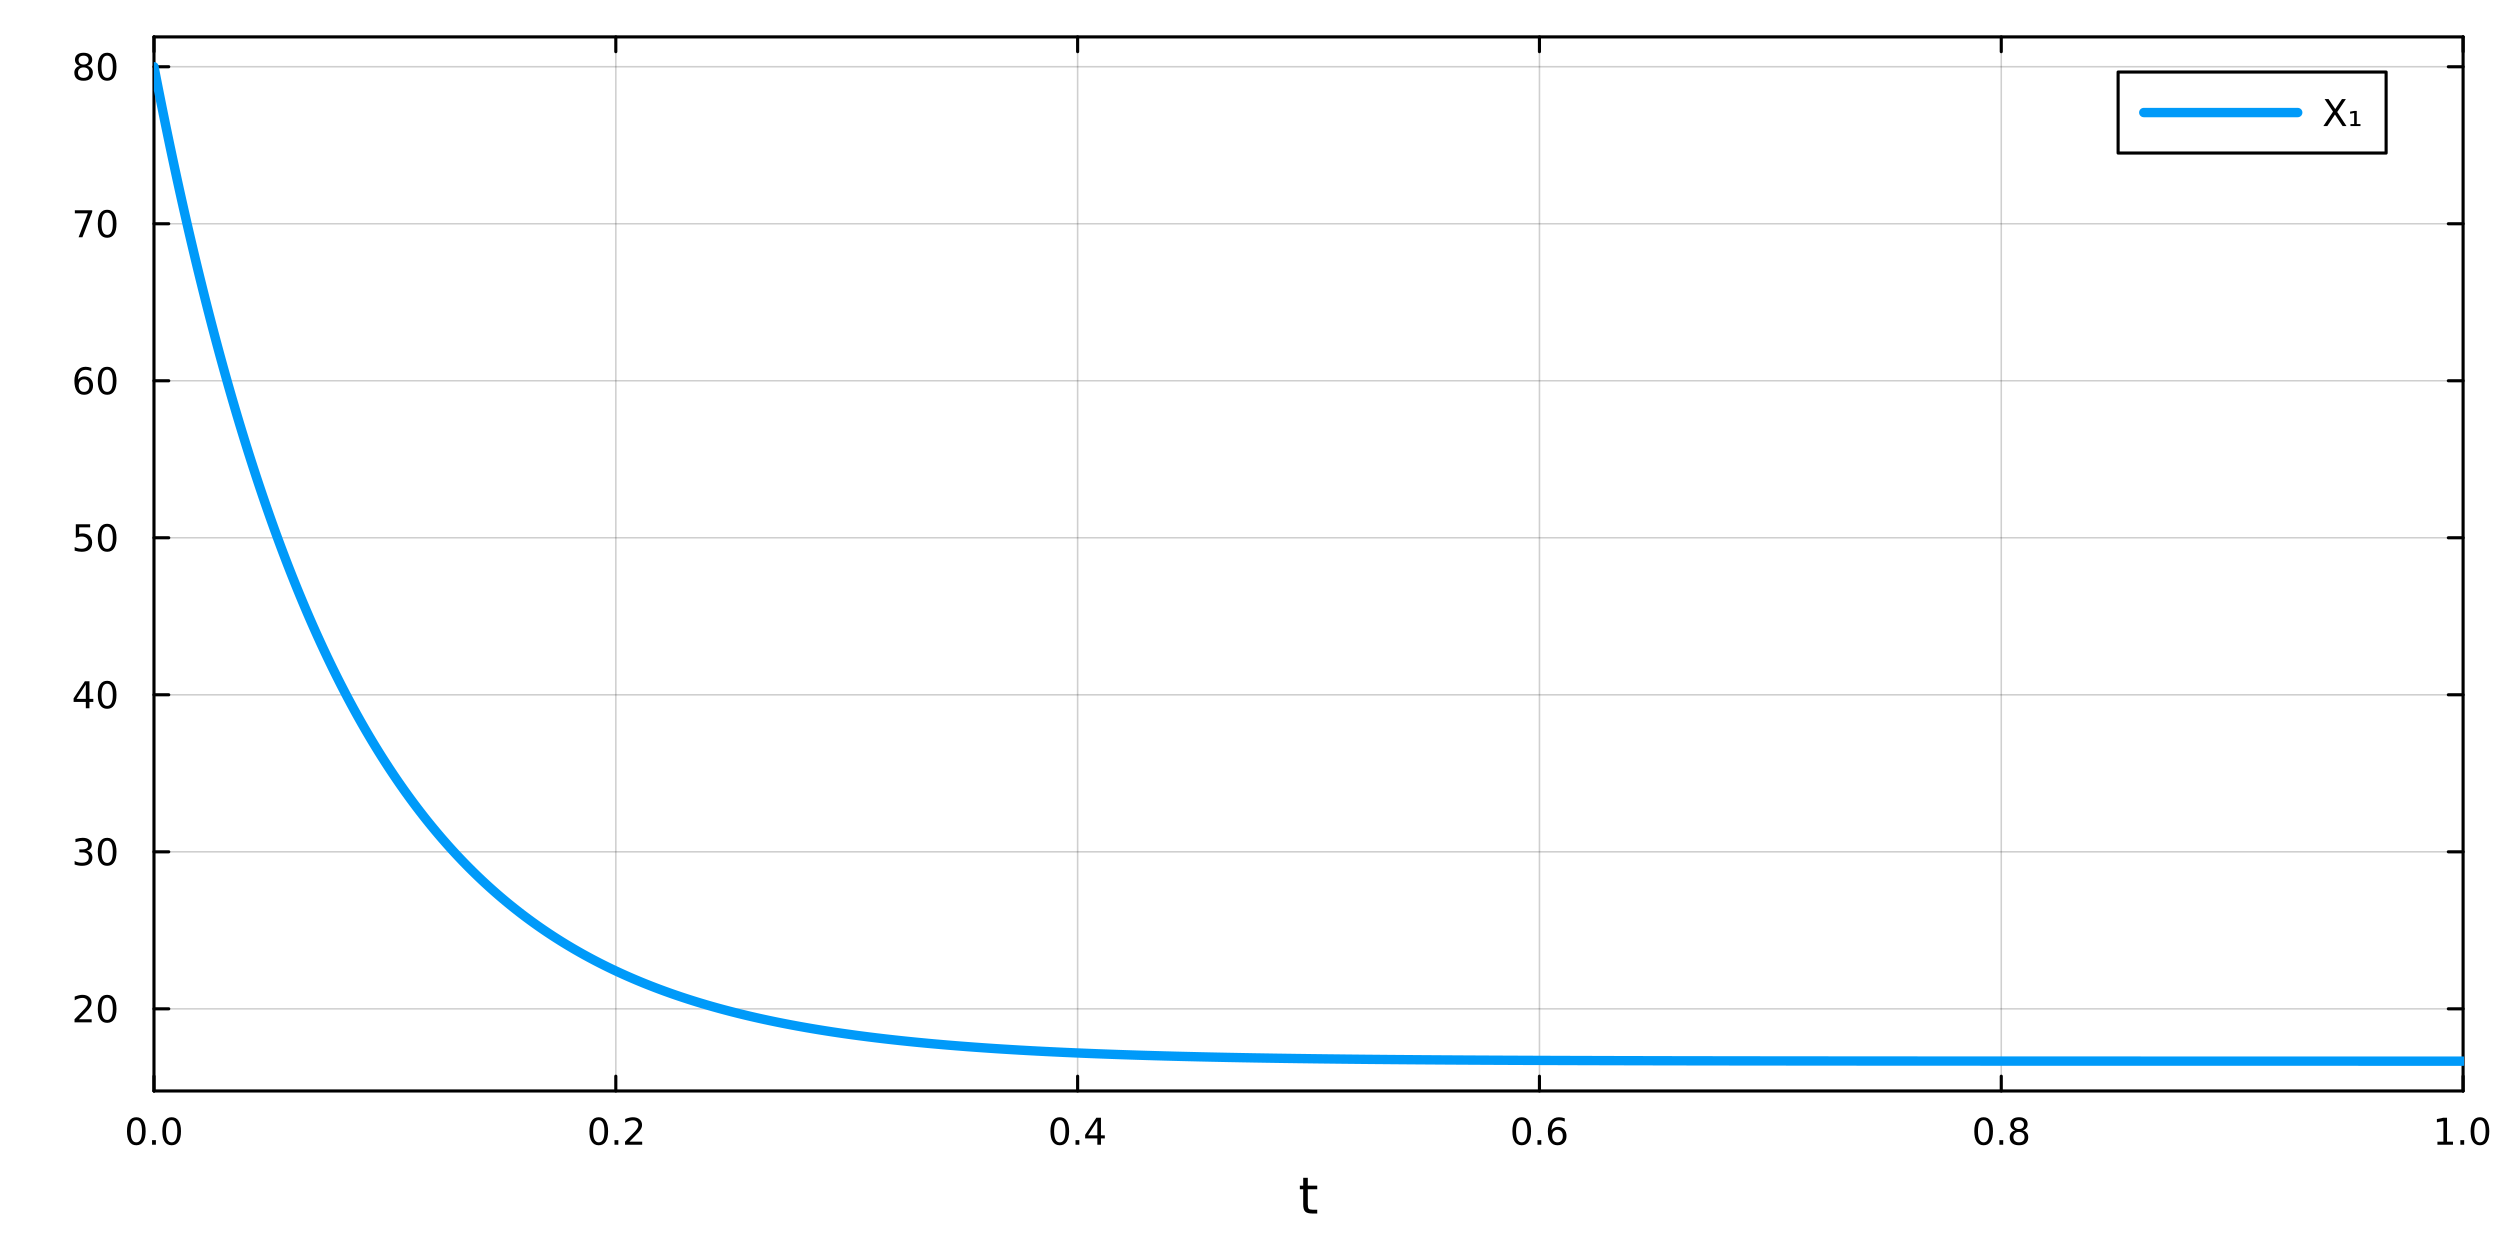 <?xml version="1.0" encoding="utf-8"?>
<svg xmlns="http://www.w3.org/2000/svg" xmlns:xlink="http://www.w3.org/1999/xlink" width="800" height="400" viewBox="0 0 3200 1600">
<rect x="0" y="0" width="3200" height="1600" fill="#333333" stroke="none"/>
<defs>
  <clipPath id="clip920">
    <rect x="0" y="0" width="3200" height="1600"/>
  </clipPath>
</defs>
<path clip-path="url(#clip920)" d="M0 1600 L3200 1600 L3200 0 L0 0  Z" fill="#ffffff" fill-rule="evenodd" fill-opacity="1"/>
<defs>
  <clipPath id="clip921">
    <rect x="640" y="0" width="2241" height="1600"/>
  </clipPath>
</defs>
<path clip-path="url(#clip920)" d="M197.097 1396.46 L3152.76 1396.46 L3152.76 47.244 L197.097 47.244  Z" fill="#ffffff" fill-rule="evenodd" fill-opacity="1"/>
<defs>
  <clipPath id="clip922">
    <rect x="197" y="47" width="2957" height="1350"/>
  </clipPath>
</defs>
<polyline clip-path="url(#clip922)" style="stroke:#000000; stroke-linecap:round; stroke-linejoin:round; stroke-width:2; stroke-opacity:0.1; fill:none" points="197.097,1396.46 197.097,47.244 "/>
<polyline clip-path="url(#clip922)" style="stroke:#000000; stroke-linecap:round; stroke-linejoin:round; stroke-width:2; stroke-opacity:0.1; fill:none" points="788.229,1396.46 788.229,47.244 "/>
<polyline clip-path="url(#clip922)" style="stroke:#000000; stroke-linecap:round; stroke-linejoin:round; stroke-width:2; stroke-opacity:0.1; fill:none" points="1379.36,1396.46 1379.36,47.244 "/>
<polyline clip-path="url(#clip922)" style="stroke:#000000; stroke-linecap:round; stroke-linejoin:round; stroke-width:2; stroke-opacity:0.1; fill:none" points="1970.49,1396.46 1970.49,47.244 "/>
<polyline clip-path="url(#clip922)" style="stroke:#000000; stroke-linecap:round; stroke-linejoin:round; stroke-width:2; stroke-opacity:0.1; fill:none" points="2561.62,1396.46 2561.62,47.244 "/>
<polyline clip-path="url(#clip922)" style="stroke:#000000; stroke-linecap:round; stroke-linejoin:round; stroke-width:2; stroke-opacity:0.1; fill:none" points="3152.76,1396.46 3152.76,47.244 "/>
<polyline clip-path="url(#clip922)" style="stroke:#000000; stroke-linecap:round; stroke-linejoin:round; stroke-width:2; stroke-opacity:0.1; fill:none" points="197.097,1396.46 197.097,47.244 "/>
<polyline clip-path="url(#clip922)" style="stroke:#000000; stroke-linecap:round; stroke-linejoin:round; stroke-width:2; stroke-opacity:0.1; fill:none" points="788.229,1396.46 788.229,47.244 "/>
<polyline clip-path="url(#clip922)" style="stroke:#000000; stroke-linecap:round; stroke-linejoin:round; stroke-width:2; stroke-opacity:0.1; fill:none" points="1379.36,1396.46 1379.36,47.244 "/>
<polyline clip-path="url(#clip922)" style="stroke:#000000; stroke-linecap:round; stroke-linejoin:round; stroke-width:2; stroke-opacity:0.1; fill:none" points="1970.49,1396.46 1970.49,47.244 "/>
<polyline clip-path="url(#clip922)" style="stroke:#000000; stroke-linecap:round; stroke-linejoin:round; stroke-width:2; stroke-opacity:0.1; fill:none" points="2561.62,1396.46 2561.62,47.244 "/>
<polyline clip-path="url(#clip922)" style="stroke:#000000; stroke-linecap:round; stroke-linejoin:round; stroke-width:2; stroke-opacity:0.1; fill:none" points="3152.76,1396.46 3152.76,47.244 "/>
<polyline clip-path="url(#clip922)" style="stroke:#000000; stroke-linecap:round; stroke-linejoin:round; stroke-width:2; stroke-opacity:0.1; fill:none" points="197.097,1291.29 3152.76,1291.29 "/>
<polyline clip-path="url(#clip922)" style="stroke:#000000; stroke-linecap:round; stroke-linejoin:round; stroke-width:2; stroke-opacity:0.1; fill:none" points="197.097,1090.31 3152.76,1090.31 "/>
<polyline clip-path="url(#clip922)" style="stroke:#000000; stroke-linecap:round; stroke-linejoin:round; stroke-width:2; stroke-opacity:0.1; fill:none" points="197.097,889.334 3152.76,889.334 "/>
<polyline clip-path="url(#clip922)" style="stroke:#000000; stroke-linecap:round; stroke-linejoin:round; stroke-width:2; stroke-opacity:0.1; fill:none" points="197.097,688.358 3152.76,688.358 "/>
<polyline clip-path="url(#clip922)" style="stroke:#000000; stroke-linecap:round; stroke-linejoin:round; stroke-width:2; stroke-opacity:0.1; fill:none" points="197.097,487.382 3152.76,487.382 "/>
<polyline clip-path="url(#clip922)" style="stroke:#000000; stroke-linecap:round; stroke-linejoin:round; stroke-width:2; stroke-opacity:0.1; fill:none" points="197.097,286.406 3152.76,286.406 "/>
<polyline clip-path="url(#clip922)" style="stroke:#000000; stroke-linecap:round; stroke-linejoin:round; stroke-width:2; stroke-opacity:0.1; fill:none" points="197.097,85.429 3152.76,85.429 "/>
<polyline clip-path="url(#clip922)" style="stroke:#000000; stroke-linecap:round; stroke-linejoin:round; stroke-width:2; stroke-opacity:0.1; fill:none" points="197.097,1291.29 3152.76,1291.29 "/>
<polyline clip-path="url(#clip922)" style="stroke:#000000; stroke-linecap:round; stroke-linejoin:round; stroke-width:2; stroke-opacity:0.1; fill:none" points="197.097,1090.31 3152.76,1090.31 "/>
<polyline clip-path="url(#clip922)" style="stroke:#000000; stroke-linecap:round; stroke-linejoin:round; stroke-width:2; stroke-opacity:0.1; fill:none" points="197.097,889.334 3152.76,889.334 "/>
<polyline clip-path="url(#clip922)" style="stroke:#000000; stroke-linecap:round; stroke-linejoin:round; stroke-width:2; stroke-opacity:0.1; fill:none" points="197.097,688.358 3152.76,688.358 "/>
<polyline clip-path="url(#clip922)" style="stroke:#000000; stroke-linecap:round; stroke-linejoin:round; stroke-width:2; stroke-opacity:0.1; fill:none" points="197.097,487.382 3152.76,487.382 "/>
<polyline clip-path="url(#clip922)" style="stroke:#000000; stroke-linecap:round; stroke-linejoin:round; stroke-width:2; stroke-opacity:0.1; fill:none" points="197.097,286.406 3152.76,286.406 "/>
<polyline clip-path="url(#clip922)" style="stroke:#000000; stroke-linecap:round; stroke-linejoin:round; stroke-width:2; stroke-opacity:0.1; fill:none" points="197.097,85.429 3152.76,85.429 "/>
<polyline clip-path="url(#clip920)" style="stroke:#000000; stroke-linecap:round; stroke-linejoin:round; stroke-width:4; stroke-opacity:1; fill:none" points="197.097,1396.46 3152.76,1396.46 "/>
<polyline clip-path="url(#clip920)" style="stroke:#000000; stroke-linecap:round; stroke-linejoin:round; stroke-width:4; stroke-opacity:1; fill:none" points="197.097,47.244 3152.76,47.244 "/>
<polyline clip-path="url(#clip920)" style="stroke:#000000; stroke-linecap:round; stroke-linejoin:round; stroke-width:4; stroke-opacity:1; fill:none" points="197.097,1396.46 197.097,1377.56 "/>
<polyline clip-path="url(#clip920)" style="stroke:#000000; stroke-linecap:round; stroke-linejoin:round; stroke-width:4; stroke-opacity:1; fill:none" points="788.229,1396.46 788.229,1377.56 "/>
<polyline clip-path="url(#clip920)" style="stroke:#000000; stroke-linecap:round; stroke-linejoin:round; stroke-width:4; stroke-opacity:1; fill:none" points="1379.36,1396.46 1379.36,1377.56 "/>
<polyline clip-path="url(#clip920)" style="stroke:#000000; stroke-linecap:round; stroke-linejoin:round; stroke-width:4; stroke-opacity:1; fill:none" points="1970.49,1396.46 1970.49,1377.56 "/>
<polyline clip-path="url(#clip920)" style="stroke:#000000; stroke-linecap:round; stroke-linejoin:round; stroke-width:4; stroke-opacity:1; fill:none" points="2561.62,1396.46 2561.62,1377.56 "/>
<polyline clip-path="url(#clip920)" style="stroke:#000000; stroke-linecap:round; stroke-linejoin:round; stroke-width:4; stroke-opacity:1; fill:none" points="3152.76,1396.46 3152.76,1377.56 "/>
<polyline clip-path="url(#clip920)" style="stroke:#000000; stroke-linecap:round; stroke-linejoin:round; stroke-width:4; stroke-opacity:1; fill:none" points="197.097,47.244 197.097,66.142 "/>
<polyline clip-path="url(#clip920)" style="stroke:#000000; stroke-linecap:round; stroke-linejoin:round; stroke-width:4; stroke-opacity:1; fill:none" points="788.229,47.244 788.229,66.142 "/>
<polyline clip-path="url(#clip920)" style="stroke:#000000; stroke-linecap:round; stroke-linejoin:round; stroke-width:4; stroke-opacity:1; fill:none" points="1379.36,47.244 1379.36,66.142 "/>
<polyline clip-path="url(#clip920)" style="stroke:#000000; stroke-linecap:round; stroke-linejoin:round; stroke-width:4; stroke-opacity:1; fill:none" points="1970.49,47.244 1970.49,66.142 "/>
<polyline clip-path="url(#clip920)" style="stroke:#000000; stroke-linecap:round; stroke-linejoin:round; stroke-width:4; stroke-opacity:1; fill:none" points="2561.62,47.244 2561.62,66.142 "/>
<polyline clip-path="url(#clip920)" style="stroke:#000000; stroke-linecap:round; stroke-linejoin:round; stroke-width:4; stroke-opacity:1; fill:none" points="3152.76,47.244 3152.76,66.142 "/>
<path clip-path="url(#clip920)" d="M174.481 1433.77 Q170.87 1433.77 169.042 1437.34 Q167.236 1440.88 167.236 1448.01 Q167.236 1455.12 169.042 1458.68 Q170.87 1462.22 174.481 1462.22 Q178.116 1462.22 179.921 1458.68 Q181.75 1455.12 181.75 1448.01 Q181.75 1440.88 179.921 1437.34 Q178.116 1433.77 174.481 1433.77 M174.481 1430.07 Q180.292 1430.07 183.347 1434.68 Q186.426 1439.26 186.426 1448.01 Q186.426 1456.74 183.347 1461.34 Q180.292 1465.93 174.481 1465.93 Q168.671 1465.93 165.593 1461.34 Q162.537 1456.74 162.537 1448.01 Q162.537 1439.26 165.593 1434.68 Q168.671 1430.07 174.481 1430.07 Z" fill="#000000" fill-rule="nonzero" fill-opacity="1" /><path clip-path="url(#clip920)" d="M194.643 1459.38 L199.528 1459.38 L199.528 1465.26 L194.643 1465.26 L194.643 1459.38 Z" fill="#000000" fill-rule="nonzero" fill-opacity="1" /><path clip-path="url(#clip920)" d="M219.713 1433.77 Q216.102 1433.77 214.273 1437.34 Q212.467 1440.88 212.467 1448.01 Q212.467 1455.12 214.273 1458.68 Q216.102 1462.22 219.713 1462.22 Q223.347 1462.22 225.152 1458.68 Q226.981 1455.12 226.981 1448.01 Q226.981 1440.88 225.152 1437.34 Q223.347 1433.77 219.713 1433.77 M219.713 1430.07 Q225.523 1430.07 228.578 1434.68 Q231.657 1439.26 231.657 1448.01 Q231.657 1456.74 228.578 1461.34 Q225.523 1465.93 219.713 1465.93 Q213.903 1465.93 210.824 1461.34 Q207.768 1456.74 207.768 1448.01 Q207.768 1439.26 210.824 1434.68 Q213.903 1430.07 219.713 1430.07 Z" fill="#000000" fill-rule="nonzero" fill-opacity="1" /><path clip-path="url(#clip920)" d="M766.412 1433.77 Q762.801 1433.77 760.972 1437.34 Q759.166 1440.88 759.166 1448.01 Q759.166 1455.12 760.972 1458.68 Q762.801 1462.22 766.412 1462.22 Q770.046 1462.22 771.852 1458.68 Q773.68 1455.12 773.68 1448.01 Q773.68 1440.88 771.852 1437.34 Q770.046 1433.77 766.412 1433.77 M766.412 1430.07 Q772.222 1430.07 775.277 1434.68 Q778.356 1439.26 778.356 1448.01 Q778.356 1456.74 775.277 1461.34 Q772.222 1465.93 766.412 1465.93 Q760.602 1465.93 757.523 1461.34 Q754.467 1456.74 754.467 1448.01 Q754.467 1439.26 757.523 1434.68 Q760.602 1430.07 766.412 1430.07 Z" fill="#000000" fill-rule="nonzero" fill-opacity="1" /><path clip-path="url(#clip920)" d="M786.574 1459.38 L791.458 1459.38 L791.458 1465.26 L786.574 1465.26 L786.574 1459.38 Z" fill="#000000" fill-rule="nonzero" fill-opacity="1" /><path clip-path="url(#clip920)" d="M805.671 1461.32 L821.99 1461.32 L821.99 1465.26 L800.046 1465.26 L800.046 1461.32 Q802.708 1458.57 807.291 1453.94 Q811.898 1449.28 813.078 1447.94 Q815.324 1445.42 816.203 1443.68 Q817.106 1441.92 817.106 1440.23 Q817.106 1437.48 815.162 1435.74 Q813.24 1434.01 810.138 1434.01 Q807.939 1434.01 805.486 1434.77 Q803.055 1435.53 800.277 1437.08 L800.277 1432.36 Q803.101 1431.23 805.555 1430.65 Q808.009 1430.07 810.046 1430.07 Q815.416 1430.07 818.611 1432.76 Q821.805 1435.44 821.805 1439.93 Q821.805 1442.06 820.995 1443.98 Q820.208 1445.88 818.101 1448.47 Q817.523 1449.14 814.421 1452.36 Q811.319 1455.56 805.671 1461.32 Z" fill="#000000" fill-rule="nonzero" fill-opacity="1" /><path clip-path="url(#clip920)" d="M1356.5 1433.77 Q1352.89 1433.77 1351.06 1437.34 Q1349.26 1440.88 1349.26 1448.01 Q1349.26 1455.12 1351.06 1458.68 Q1352.89 1462.22 1356.5 1462.22 Q1360.14 1462.22 1361.94 1458.68 Q1363.77 1455.12 1363.77 1448.01 Q1363.77 1440.88 1361.94 1437.34 Q1360.14 1433.77 1356.5 1433.77 M1356.5 1430.07 Q1362.31 1430.07 1365.37 1434.68 Q1368.45 1439.26 1368.45 1448.01 Q1368.45 1456.74 1365.37 1461.34 Q1362.31 1465.93 1356.5 1465.93 Q1350.69 1465.93 1347.61 1461.34 Q1344.56 1456.74 1344.56 1448.01 Q1344.56 1439.26 1347.61 1434.68 Q1350.69 1430.07 1356.5 1430.07 Z" fill="#000000" fill-rule="nonzero" fill-opacity="1" /><path clip-path="url(#clip920)" d="M1376.66 1459.38 L1381.55 1459.38 L1381.55 1465.26 L1376.66 1465.26 L1376.66 1459.38 Z" fill="#000000" fill-rule="nonzero" fill-opacity="1" /><path clip-path="url(#clip920)" d="M1404.58 1434.77 L1392.77 1453.22 L1404.58 1453.22 L1404.58 1434.77 M1403.35 1430.7 L1409.23 1430.7 L1409.23 1453.22 L1414.16 1453.22 L1414.16 1457.11 L1409.23 1457.11 L1409.23 1465.26 L1404.58 1465.26 L1404.58 1457.11 L1388.98 1457.11 L1388.98 1452.59 L1403.35 1430.7 Z" fill="#000000" fill-rule="nonzero" fill-opacity="1" /><path clip-path="url(#clip920)" d="M1947.8 1433.77 Q1944.18 1433.77 1942.36 1437.34 Q1940.55 1440.88 1940.55 1448.01 Q1940.55 1455.12 1942.36 1458.68 Q1944.18 1462.22 1947.8 1462.22 Q1951.43 1462.22 1953.24 1458.68 Q1955.06 1455.12 1955.06 1448.01 Q1955.06 1440.88 1953.24 1437.34 Q1951.43 1433.77 1947.8 1433.77 M1947.8 1430.07 Q1953.61 1430.07 1956.66 1434.68 Q1959.74 1439.26 1959.74 1448.01 Q1959.74 1456.74 1956.66 1461.34 Q1953.61 1465.93 1947.8 1465.93 Q1941.99 1465.93 1938.91 1461.34 Q1935.85 1456.74 1935.85 1448.01 Q1935.85 1439.26 1938.91 1434.68 Q1941.99 1430.07 1947.8 1430.07 Z" fill="#000000" fill-rule="nonzero" fill-opacity="1" /><path clip-path="url(#clip920)" d="M1967.96 1459.38 L1972.84 1459.38 L1972.84 1465.26 L1967.96 1465.26 L1967.96 1459.38 Z" fill="#000000" fill-rule="nonzero" fill-opacity="1" /><path clip-path="url(#clip920)" d="M1993.61 1446.11 Q1990.46 1446.11 1988.61 1448.27 Q1986.78 1450.42 1986.78 1454.17 Q1986.78 1457.89 1988.61 1460.07 Q1990.46 1462.22 1993.61 1462.22 Q1996.75 1462.22 1998.58 1460.07 Q2000.43 1457.89 2000.43 1454.17 Q2000.43 1450.42 1998.58 1448.27 Q1996.75 1446.11 1993.61 1446.11 M2002.89 1431.46 L2002.89 1435.72 Q2001.13 1434.89 1999.32 1434.45 Q1997.54 1434.01 1995.78 1434.01 Q1991.15 1434.01 1988.7 1437.13 Q1986.27 1440.26 1985.92 1446.58 Q1987.29 1444.56 1989.35 1443.5 Q1991.41 1442.41 1993.88 1442.41 Q1999.09 1442.41 2002.1 1445.58 Q2005.13 1448.73 2005.13 1454.17 Q2005.13 1459.49 2001.99 1462.71 Q1998.84 1465.93 1993.61 1465.93 Q1987.61 1465.93 1984.44 1461.34 Q1981.27 1456.74 1981.27 1448.01 Q1981.27 1439.82 1985.16 1434.95 Q1989.05 1430.07 1995.6 1430.07 Q1997.36 1430.07 1999.14 1430.42 Q2000.94 1430.77 2002.89 1431.46 Z" fill="#000000" fill-rule="nonzero" fill-opacity="1" /><path clip-path="url(#clip920)" d="M2539.05 1433.77 Q2535.44 1433.77 2533.62 1437.34 Q2531.81 1440.88 2531.81 1448.01 Q2531.81 1455.12 2533.62 1458.68 Q2535.44 1462.22 2539.05 1462.22 Q2542.69 1462.22 2544.49 1458.68 Q2546.32 1455.12 2546.32 1448.01 Q2546.32 1440.88 2544.49 1437.34 Q2542.69 1433.77 2539.05 1433.77 M2539.05 1430.07 Q2544.86 1430.07 2547.92 1434.68 Q2551 1439.26 2551 1448.01 Q2551 1456.74 2547.92 1461.34 Q2544.86 1465.93 2539.05 1465.93 Q2533.24 1465.93 2530.17 1461.34 Q2527.11 1456.74 2527.11 1448.01 Q2527.11 1439.26 2530.17 1434.68 Q2533.24 1430.07 2539.05 1430.07 Z" fill="#000000" fill-rule="nonzero" fill-opacity="1" /><path clip-path="url(#clip920)" d="M2559.22 1459.38 L2564.1 1459.38 L2564.1 1465.26 L2559.22 1465.26 L2559.22 1459.38 Z" fill="#000000" fill-rule="nonzero" fill-opacity="1" /><path clip-path="url(#clip920)" d="M2584.29 1448.84 Q2580.95 1448.84 2579.03 1450.63 Q2577.13 1452.41 2577.13 1455.53 Q2577.13 1458.66 2579.03 1460.44 Q2580.95 1462.22 2584.29 1462.22 Q2587.62 1462.22 2589.54 1460.44 Q2591.46 1458.64 2591.46 1455.53 Q2591.46 1452.41 2589.54 1450.63 Q2587.64 1448.84 2584.29 1448.84 M2579.61 1446.85 Q2576.6 1446.11 2574.91 1444.05 Q2573.24 1441.99 2573.24 1439.03 Q2573.24 1434.89 2576.18 1432.48 Q2579.15 1430.07 2584.29 1430.07 Q2589.45 1430.07 2592.39 1432.48 Q2595.33 1434.89 2595.33 1439.03 Q2595.33 1441.99 2593.64 1444.05 Q2591.97 1446.11 2588.99 1446.85 Q2592.36 1447.64 2594.24 1449.93 Q2596.14 1452.22 2596.14 1455.53 Q2596.14 1460.56 2593.06 1463.24 Q2590 1465.93 2584.29 1465.93 Q2578.57 1465.93 2575.49 1463.24 Q2572.43 1460.56 2572.43 1455.53 Q2572.43 1452.22 2574.33 1449.93 Q2576.23 1447.64 2579.61 1446.85 M2577.9 1439.47 Q2577.9 1442.15 2579.56 1443.66 Q2581.25 1445.16 2584.29 1445.16 Q2587.3 1445.16 2588.99 1443.66 Q2590.7 1442.15 2590.7 1439.47 Q2590.7 1436.78 2588.99 1435.28 Q2587.3 1433.77 2584.29 1433.77 Q2581.25 1433.77 2579.56 1435.28 Q2577.9 1436.78 2577.9 1439.47 Z" fill="#000000" fill-rule="nonzero" fill-opacity="1" /><path clip-path="url(#clip920)" d="M3119.91 1461.32 L3127.55 1461.32 L3127.55 1434.95 L3119.24 1436.62 L3119.24 1432.36 L3127.5 1430.7 L3132.18 1430.7 L3132.18 1461.32 L3139.82 1461.32 L3139.82 1465.26 L3119.91 1465.26 L3119.91 1461.32 Z" fill="#000000" fill-rule="nonzero" fill-opacity="1" /><path clip-path="url(#clip920)" d="M3149.26 1459.38 L3154.14 1459.38 L3154.14 1465.26 L3149.26 1465.26 L3149.26 1459.38 Z" fill="#000000" fill-rule="nonzero" fill-opacity="1" /><path clip-path="url(#clip920)" d="M3174.33 1433.77 Q3170.72 1433.77 3168.89 1437.34 Q3167.08 1440.88 3167.08 1448.01 Q3167.08 1455.12 3168.89 1458.68 Q3170.72 1462.22 3174.33 1462.22 Q3177.96 1462.22 3179.77 1458.68 Q3181.6 1455.12 3181.6 1448.01 Q3181.6 1440.88 3179.77 1437.34 Q3177.96 1433.77 3174.33 1433.77 M3174.33 1430.07 Q3180.14 1430.07 3183.2 1434.68 Q3186.27 1439.26 3186.27 1448.01 Q3186.27 1456.74 3183.2 1461.34 Q3180.14 1465.93 3174.33 1465.93 Q3168.52 1465.93 3165.44 1461.34 Q3162.39 1456.74 3162.39 1448.01 Q3162.39 1439.26 3165.44 1434.68 Q3168.52 1430.07 3174.33 1430.07 Z" fill="#000000" fill-rule="nonzero" fill-opacity="1" /><path clip-path="url(#clip920)" d="M1673.99 1507.55 L1673.99 1517.67 L1686.05 1517.67 L1686.05 1522.22 L1673.99 1522.22 L1673.99 1541.58 Q1673.99 1545.94 1675.17 1547.18 Q1676.37 1548.42 1680.03 1548.42 L1686.05 1548.42 L1686.05 1553.32 L1680.03 1553.32 Q1673.26 1553.32 1670.68 1550.81 Q1668.1 1548.26 1668.1 1541.58 L1668.1 1522.22 L1663.8 1522.22 L1663.8 1517.67 L1668.1 1517.67 L1668.1 1507.55 L1673.99 1507.55 Z" fill="#000000" fill-rule="nonzero" fill-opacity="1" /><polyline clip-path="url(#clip920)" style="stroke:#000000; stroke-linecap:round; stroke-linejoin:round; stroke-width:4; stroke-opacity:1; fill:none" points="197.097,1396.46 197.097,47.244 "/>
<polyline clip-path="url(#clip920)" style="stroke:#000000; stroke-linecap:round; stroke-linejoin:round; stroke-width:4; stroke-opacity:1; fill:none" points="3152.76,1396.46 3152.76,47.244 "/>
<polyline clip-path="url(#clip920)" style="stroke:#000000; stroke-linecap:round; stroke-linejoin:round; stroke-width:4; stroke-opacity:1; fill:none" points="197.097,1291.29 215.995,1291.29 "/>
<polyline clip-path="url(#clip920)" style="stroke:#000000; stroke-linecap:round; stroke-linejoin:round; stroke-width:4; stroke-opacity:1; fill:none" points="197.097,1090.31 215.995,1090.31 "/>
<polyline clip-path="url(#clip920)" style="stroke:#000000; stroke-linecap:round; stroke-linejoin:round; stroke-width:4; stroke-opacity:1; fill:none" points="197.097,889.334 215.995,889.334 "/>
<polyline clip-path="url(#clip920)" style="stroke:#000000; stroke-linecap:round; stroke-linejoin:round; stroke-width:4; stroke-opacity:1; fill:none" points="197.097,688.358 215.995,688.358 "/>
<polyline clip-path="url(#clip920)" style="stroke:#000000; stroke-linecap:round; stroke-linejoin:round; stroke-width:4; stroke-opacity:1; fill:none" points="197.097,487.382 215.995,487.382 "/>
<polyline clip-path="url(#clip920)" style="stroke:#000000; stroke-linecap:round; stroke-linejoin:round; stroke-width:4; stroke-opacity:1; fill:none" points="197.097,286.406 215.995,286.406 "/>
<polyline clip-path="url(#clip920)" style="stroke:#000000; stroke-linecap:round; stroke-linejoin:round; stroke-width:4; stroke-opacity:1; fill:none" points="197.097,85.429 215.995,85.429 "/>
<polyline clip-path="url(#clip920)" style="stroke:#000000; stroke-linecap:round; stroke-linejoin:round; stroke-width:4; stroke-opacity:1; fill:none" points="3152.76,1291.29 3133.86,1291.29 "/>
<polyline clip-path="url(#clip920)" style="stroke:#000000; stroke-linecap:round; stroke-linejoin:round; stroke-width:4; stroke-opacity:1; fill:none" points="3152.76,1090.31 3133.86,1090.31 "/>
<polyline clip-path="url(#clip920)" style="stroke:#000000; stroke-linecap:round; stroke-linejoin:round; stroke-width:4; stroke-opacity:1; fill:none" points="3152.76,889.334 3133.86,889.334 "/>
<polyline clip-path="url(#clip920)" style="stroke:#000000; stroke-linecap:round; stroke-linejoin:round; stroke-width:4; stroke-opacity:1; fill:none" points="3152.76,688.358 3133.86,688.358 "/>
<polyline clip-path="url(#clip920)" style="stroke:#000000; stroke-linecap:round; stroke-linejoin:round; stroke-width:4; stroke-opacity:1; fill:none" points="3152.76,487.382 3133.86,487.382 "/>
<polyline clip-path="url(#clip920)" style="stroke:#000000; stroke-linecap:round; stroke-linejoin:round; stroke-width:4; stroke-opacity:1; fill:none" points="3152.76,286.406 3133.86,286.406 "/>
<polyline clip-path="url(#clip920)" style="stroke:#000000; stroke-linecap:round; stroke-linejoin:round; stroke-width:4; stroke-opacity:1; fill:none" points="3152.76,85.429 3133.86,85.429 "/>
<path clip-path="url(#clip920)" d="M101.019 1304.63 L117.338 1304.63 L117.338 1308.57 L95.394 1308.57 L95.394 1304.63 Q98.056 1301.88 102.639 1297.25 Q107.245 1292.59 108.426 1291.25 Q110.671 1288.73 111.551 1286.99 Q112.454 1285.23 112.454 1283.54 Q112.454 1280.79 110.509 1279.05 Q108.588 1277.32 105.486 1277.32 Q103.287 1277.32 100.833 1278.08 Q98.403 1278.84 95.625 1280.4 L95.625 1275.67 Q98.449 1274.54 100.903 1273.96 Q103.357 1273.38 105.394 1273.38 Q110.764 1273.38 113.958 1276.07 Q117.153 1278.75 117.153 1283.24 Q117.153 1285.37 116.343 1287.29 Q115.556 1289.19 113.449 1291.78 Q112.87 1292.46 109.769 1295.67 Q106.667 1298.87 101.019 1304.63 Z" fill="#000000" fill-rule="nonzero" fill-opacity="1" /><path clip-path="url(#clip920)" d="M137.153 1277.09 Q133.542 1277.09 131.713 1280.65 Q129.907 1284.19 129.907 1291.32 Q129.907 1298.43 131.713 1301.99 Q133.542 1305.53 137.153 1305.53 Q140.787 1305.53 142.592 1301.99 Q144.421 1298.43 144.421 1291.32 Q144.421 1284.19 142.592 1280.65 Q140.787 1277.09 137.153 1277.09 M137.153 1273.38 Q142.963 1273.38 146.018 1277.99 Q149.097 1282.57 149.097 1291.32 Q149.097 1300.05 146.018 1304.65 Q142.963 1309.24 137.153 1309.24 Q131.343 1309.24 128.264 1304.65 Q125.208 1300.05 125.208 1291.32 Q125.208 1282.57 128.264 1277.99 Q131.343 1273.38 137.153 1273.38 Z" fill="#000000" fill-rule="nonzero" fill-opacity="1" /><path clip-path="url(#clip920)" d="M111.157 1088.96 Q114.514 1089.67 116.389 1091.94 Q118.287 1094.21 118.287 1097.54 Q118.287 1102.66 114.769 1105.46 Q111.25 1108.26 104.769 1108.26 Q102.593 1108.26 100.278 1107.82 Q97.986 1107.41 95.532 1106.55 L95.532 1102.04 Q97.477 1103.17 99.792 1103.75 Q102.107 1104.33 104.63 1104.33 Q109.028 1104.33 111.319 1102.59 Q113.634 1100.85 113.634 1097.54 Q113.634 1094.49 111.481 1092.78 Q109.352 1091.04 105.532 1091.04 L101.505 1091.04 L101.505 1087.2 L105.718 1087.2 Q109.167 1087.2 110.995 1085.83 Q112.824 1084.44 112.824 1081.85 Q112.824 1079.19 110.926 1077.78 Q109.051 1076.34 105.532 1076.34 Q103.611 1076.34 101.412 1076.76 Q99.213 1077.17 96.574 1078.05 L96.574 1073.89 Q99.236 1073.15 101.551 1072.78 Q103.889 1072.41 105.949 1072.41 Q111.273 1072.41 114.375 1074.84 Q117.477 1077.24 117.477 1081.36 Q117.477 1084.23 115.833 1086.23 Q114.19 1088.19 111.157 1088.96 Z" fill="#000000" fill-rule="nonzero" fill-opacity="1" /><path clip-path="url(#clip920)" d="M137.153 1076.11 Q133.542 1076.11 131.713 1079.67 Q129.907 1083.22 129.907 1090.35 Q129.907 1097.45 131.713 1101.02 Q133.542 1104.56 137.153 1104.56 Q140.787 1104.56 142.592 1101.02 Q144.421 1097.45 144.421 1090.35 Q144.421 1083.22 142.592 1079.67 Q140.787 1076.11 137.153 1076.11 M137.153 1072.41 Q142.963 1072.41 146.018 1077.01 Q149.097 1081.6 149.097 1090.35 Q149.097 1099.07 146.018 1103.68 Q142.963 1108.26 137.153 1108.26 Q131.343 1108.26 128.264 1103.68 Q125.208 1099.07 125.208 1090.35 Q125.208 1081.6 128.264 1077.01 Q131.343 1072.41 137.153 1072.41 Z" fill="#000000" fill-rule="nonzero" fill-opacity="1" /><path clip-path="url(#clip920)" d="M109.838 876.128 L98.032 894.577 L109.838 894.577 L109.838 876.128 M108.611 872.054 L114.491 872.054 L114.491 894.577 L119.421 894.577 L119.421 898.466 L114.491 898.466 L114.491 906.614 L109.838 906.614 L109.838 898.466 L94.236 898.466 L94.236 893.952 L108.611 872.054 Z" fill="#000000" fill-rule="nonzero" fill-opacity="1" /><path clip-path="url(#clip920)" d="M137.153 875.133 Q133.542 875.133 131.713 878.698 Q129.907 882.24 129.907 889.369 Q129.907 896.476 131.713 900.04 Q133.542 903.582 137.153 903.582 Q140.787 903.582 142.592 900.04 Q144.421 896.476 144.421 889.369 Q144.421 882.24 142.592 878.698 Q140.787 875.133 137.153 875.133 M137.153 871.429 Q142.963 871.429 146.018 876.036 Q149.097 880.619 149.097 889.369 Q149.097 898.096 146.018 902.702 Q142.963 907.286 137.153 907.286 Q131.343 907.286 128.264 902.702 Q125.208 898.096 125.208 889.369 Q125.208 880.619 128.264 876.036 Q131.343 871.429 137.153 871.429 Z" fill="#000000" fill-rule="nonzero" fill-opacity="1" /><path clip-path="url(#clip920)" d="M97.037 671.078 L115.394 671.078 L115.394 675.013 L101.32 675.013 L101.32 683.485 Q102.338 683.138 103.357 682.976 Q104.375 682.791 105.394 682.791 Q111.181 682.791 114.56 685.962 Q117.94 689.134 117.94 694.55 Q117.94 700.129 114.468 703.231 Q110.995 706.309 104.676 706.309 Q102.5 706.309 100.232 705.939 Q97.986 705.569 95.579 704.828 L95.579 700.129 Q97.662 701.263 99.884 701.819 Q102.107 702.374 104.583 702.374 Q108.588 702.374 110.926 700.268 Q113.264 698.161 113.264 694.55 Q113.264 690.939 110.926 688.833 Q108.588 686.726 104.583 686.726 Q102.708 686.726 100.833 687.143 Q98.982 687.56 97.037 688.439 L97.037 671.078 Z" fill="#000000" fill-rule="nonzero" fill-opacity="1" /><path clip-path="url(#clip920)" d="M137.153 674.157 Q133.542 674.157 131.713 677.722 Q129.907 681.263 129.907 688.393 Q129.907 695.499 131.713 699.064 Q133.542 702.606 137.153 702.606 Q140.787 702.606 142.592 699.064 Q144.421 695.499 144.421 688.393 Q144.421 681.263 142.592 677.722 Q140.787 674.157 137.153 674.157 M137.153 670.453 Q142.963 670.453 146.018 675.06 Q149.097 679.643 149.097 688.393 Q149.097 697.12 146.018 701.726 Q142.963 706.309 137.153 706.309 Q131.343 706.309 128.264 701.726 Q125.208 697.12 125.208 688.393 Q125.208 679.643 128.264 675.06 Q131.343 670.453 137.153 670.453 Z" fill="#000000" fill-rule="nonzero" fill-opacity="1" /><path clip-path="url(#clip920)" d="M107.569 485.518 Q104.421 485.518 102.57 487.671 Q100.741 489.824 100.741 493.574 Q100.741 497.301 102.57 499.477 Q104.421 501.629 107.569 501.629 Q110.718 501.629 112.546 499.477 Q114.398 497.301 114.398 493.574 Q114.398 489.824 112.546 487.671 Q110.718 485.518 107.569 485.518 M116.852 470.866 L116.852 475.125 Q115.093 474.292 113.287 473.852 Q111.505 473.412 109.745 473.412 Q105.116 473.412 102.662 476.537 Q100.232 479.662 99.884 485.981 Q101.25 483.968 103.31 482.903 Q105.37 481.815 107.847 481.815 Q113.056 481.815 116.065 484.986 Q119.097 488.134 119.097 493.574 Q119.097 498.898 115.949 502.116 Q112.801 505.333 107.569 505.333 Q101.574 505.333 98.403 500.75 Q95.232 496.143 95.232 487.417 Q95.232 479.222 99.121 474.361 Q103.009 469.477 109.56 469.477 Q111.319 469.477 113.102 469.824 Q114.907 470.171 116.852 470.866 Z" fill="#000000" fill-rule="nonzero" fill-opacity="1" /><path clip-path="url(#clip920)" d="M137.153 473.181 Q133.542 473.181 131.713 476.745 Q129.907 480.287 129.907 487.417 Q129.907 494.523 131.713 498.088 Q133.542 501.629 137.153 501.629 Q140.787 501.629 142.592 498.088 Q144.421 494.523 144.421 487.417 Q144.421 480.287 142.592 476.745 Q140.787 473.181 137.153 473.181 M137.153 469.477 Q142.963 469.477 146.018 474.083 Q149.097 478.667 149.097 487.417 Q149.097 496.143 146.018 500.75 Q142.963 505.333 137.153 505.333 Q131.343 505.333 128.264 500.75 Q125.208 496.143 125.208 487.417 Q125.208 478.667 128.264 474.083 Q131.343 469.477 137.153 469.477 Z" fill="#000000" fill-rule="nonzero" fill-opacity="1" /><path clip-path="url(#clip920)" d="M95.81 269.126 L118.032 269.126 L118.032 271.116 L105.486 303.686 L100.602 303.686 L112.407 273.061 L95.81 273.061 L95.81 269.126 Z" fill="#000000" fill-rule="nonzero" fill-opacity="1" /><path clip-path="url(#clip920)" d="M137.153 272.204 Q133.542 272.204 131.713 275.769 Q129.907 279.311 129.907 286.44 Q129.907 293.547 131.713 297.112 Q133.542 300.653 137.153 300.653 Q140.787 300.653 142.592 297.112 Q144.421 293.547 144.421 286.44 Q144.421 279.311 142.592 275.769 Q140.787 272.204 137.153 272.204 M137.153 268.501 Q142.963 268.501 146.018 273.107 Q149.097 277.69 149.097 286.44 Q149.097 295.167 146.018 299.774 Q142.963 304.357 137.153 304.357 Q131.343 304.357 128.264 299.774 Q125.208 295.167 125.208 286.44 Q125.208 277.69 128.264 273.107 Q131.343 268.501 137.153 268.501 Z" fill="#000000" fill-rule="nonzero" fill-opacity="1" /><path clip-path="url(#clip920)" d="M106.991 86.297 Q103.657 86.297 101.736 88.08 Q99.838 89.862 99.838 92.987 Q99.838 96.112 101.736 97.894 Q103.657 99.677 106.991 99.677 Q110.324 99.677 112.245 97.894 Q114.167 96.089 114.167 92.987 Q114.167 89.862 112.245 88.08 Q110.347 86.297 106.991 86.297 M102.315 84.307 Q99.306 83.566 97.616 81.506 Q95.949 79.446 95.949 76.483 Q95.949 72.339 98.889 69.932 Q101.852 67.524 106.991 67.524 Q112.153 67.524 115.093 69.932 Q118.032 72.339 118.032 76.483 Q118.032 79.446 116.343 81.506 Q114.676 83.566 111.69 84.307 Q115.069 85.094 116.944 87.385 Q118.843 89.677 118.843 92.987 Q118.843 98.01 115.764 100.695 Q112.708 103.381 106.991 103.381 Q101.273 103.381 98.195 100.695 Q95.139 98.01 95.139 92.987 Q95.139 89.677 97.037 87.385 Q98.935 85.094 102.315 84.307 M100.602 76.922 Q100.602 79.608 102.269 81.112 Q103.958 82.617 106.991 82.617 Q110 82.617 111.69 81.112 Q113.403 79.608 113.403 76.922 Q113.403 74.237 111.69 72.733 Q110 71.228 106.991 71.228 Q103.958 71.228 102.269 72.733 Q100.602 74.237 100.602 76.922 Z" fill="#000000" fill-rule="nonzero" fill-opacity="1" /><path clip-path="url(#clip920)" d="M137.153 71.228 Q133.542 71.228 131.713 74.793 Q129.907 78.335 129.907 85.464 Q129.907 92.57 131.713 96.135 Q133.542 99.677 137.153 99.677 Q140.787 99.677 142.592 96.135 Q144.421 92.57 144.421 85.464 Q144.421 78.335 142.592 74.793 Q140.787 71.228 137.153 71.228 M137.153 67.524 Q142.963 67.524 146.018 72.131 Q149.097 76.714 149.097 85.464 Q149.097 94.191 146.018 98.797 Q142.963 103.381 137.153 103.381 Q131.343 103.381 128.264 98.797 Q125.208 94.191 125.208 85.464 Q125.208 76.714 128.264 72.131 Q131.343 67.524 137.153 67.524 Z" fill="#000000" fill-rule="nonzero" fill-opacity="1" /><polyline clip-path="url(#clip922)" style="stroke:#009af9; stroke-linecap:round; stroke-linejoin:round; stroke-width:12; stroke-opacity:1; fill:none" points="197.097,85.429 200.056,100.627 203.014,115.644 205.973,130.482 208.932,145.143 211.89,159.629 214.849,173.942 217.807,188.084 220.766,202.057 223.725,215.863 226.683,229.505 229.642,242.983 232.6,256.3 235.559,269.459 238.518,282.46 241.476,295.305 244.435,307.998 247.394,320.538 250.352,332.929 253.311,345.171 256.269,357.268 259.228,369.22 262.187,381.029 265.145,392.697 268.104,404.225 271.062,415.616 274.021,426.871 276.98,437.992 279.938,448.979 282.897,459.836 285.856,470.563 288.814,481.162 291.773,491.634 294.731,501.982 297.69,512.206 300.649,522.307 303.607,532.289 306.566,542.151 309.525,551.896 312.483,561.524 315.442,571.038 318.4,580.437 321.359,589.725 324.318,598.902 327.276,607.969 330.235,616.928 333.193,625.781 336.152,634.527 339.111,643.169 342.069,651.707 345.028,660.144 347.987,668.48 350.945,676.716 353.904,684.854 356.862,692.895 359.821,700.84 362.78,708.69 365.738,716.446 368.697,724.109 371.655,731.681 374.614,739.163 377.573,746.555 380.531,753.859 383.49,761.075 386.449,768.206 389.407,775.251 392.366,782.213 395.324,789.091 398.283,795.887 401.242,802.602 404.2,809.237 407.159,815.792 410.117,822.27 413.076,828.67 416.035,834.994 418.993,841.243 421.952,847.417 424.911,853.517 427.869,859.545 430.828,865.501 433.786,871.385 436.745,877.199 439.704,882.944 442.662,888.62 445.621,894.229 448.58,899.77 451.538,905.245 454.497,910.655 457.455,916 460.414,921.281 463.373,926.499 466.331,931.654 469.29,936.748 472.248,941.781 475.207,946.754 478.166,951.668 481.124,956.522 484.083,961.319 487.042,966.058 490,970.741 492.959,975.368 495.917,979.939 498.876,984.456 501.835,988.919 504.793,993.329 507.752,997.686 510.71,1001.99 513.669,1006.24 516.628,1010.45 519.586,1014.6 522.545,1018.7 525.504,1022.76 528.462,1026.76 531.421,1030.72 534.379,1034.63 537.338,1038.5 540.297,1042.31 543.255,1046.09 546.214,1049.82 549.173,1053.5 552.131,1057.14 555.09,1060.73 558.048,1064.29 561.007,1067.8 563.966,1071.27 566.924,1074.69 569.883,1078.08 572.841,1081.43 575.8,1084.73 578.759,1088 581.717,1091.23 584.676,1094.42 587.635,1097.57 590.593,1100.68 593.552,1103.76 596.51,1106.8 599.469,1109.8 602.428,1112.76 605.386,1115.7 608.345,1118.59 611.303,1121.45 614.262,1124.28 617.221,1127.08 620.179,1129.84 623.138,1132.56 626.097,1135.26 629.055,1137.92 632.014,1140.55 634.972,1143.15 637.931,1145.72 640.89,1148.26 643.848,1150.76 646.807,1153.24 649.766,1155.69 652.724,1158.11 655.683,1160.5 658.641,1162.86 661.6,1165.19 664.559,1167.5 667.517,1169.78 670.476,1172.03 673.434,1174.25 676.393,1176.45 679.352,1178.62 682.31,1180.76 685.269,1182.88 688.228,1184.98 691.186,1187.05 694.145,1189.09 697.103,1191.11 700.062,1193.11 703.021,1195.08 705.979,1197.03 708.938,1198.96 711.896,1200.86 714.855,1202.74 717.814,1204.6 720.772,1206.43 723.731,1208.25 726.69,1210.04 729.648,1211.81 732.607,1213.56 735.565,1215.29 738.524,1216.99 741.483,1218.68 744.441,1220.35 747.4,1222 750.359,1223.62 753.317,1225.23 756.276,1226.82 759.234,1228.39 762.193,1229.94 765.152,1231.47 768.11,1232.99 771.069,1234.48 774.027,1235.96 776.986,1237.42 779.945,1238.86 782.903,1240.29 785.862,1241.7 788.821,1243.09 791.779,1244.46 794.738,1245.82 797.696,1247.16 800.655,1248.49 803.614,1249.8 806.572,1251.09 809.531,1252.37 812.489,1253.64 815.448,1254.89 818.407,1256.12 821.365,1257.34 824.324,1258.55 827.283,1259.74 830.241,1260.91 833.2,1262.08 836.158,1263.22 839.117,1264.36 842.076,1265.48 845.034,1266.59 847.993,1267.68 850.952,1268.77 853.91,1269.83 856.869,1270.89 859.827,1271.94 862.786,1272.97 865.745,1273.99 868.703,1274.99 871.662,1275.99 874.62,1276.97 877.579,1277.94 880.538,1278.9 883.496,1279.85 886.455,1280.79 889.414,1281.71 892.372,1282.63 895.331,1283.53 898.289,1284.42 901.248,1285.3 904.207,1286.18 907.165,1287.04 910.124,1287.89 913.082,1288.73 916.041,1289.56 919,1290.38 921.958,1291.19 924.917,1291.99 927.876,1292.78 930.834,1293.56 933.793,1294.34 936.751,1295.1 939.71,1295.85 942.669,1296.6 945.627,1297.34 948.586,1298.06 951.544,1298.78 954.503,1299.49 957.462,1300.19 960.42,1300.89 963.379,1301.57 966.338,1302.25 969.296,1302.92 972.255,1303.58 975.213,1304.23 978.172,1304.88 981.131,1305.51 984.089,1306.14 987.048,1306.76 990.007,1307.38 992.965,1307.99 995.924,1308.59 998.882,1309.18 1001.84,1309.77 1004.8,1310.35 1007.76,1310.92 1010.72,1311.48 1013.68,1312.04 1016.63,1312.59 1019.59,1313.14 1022.55,1313.68 1025.51,1314.21 1028.47,1314.74 1031.43,1315.26 1034.39,1315.77 1037.34,1316.28 1040.3,1316.78 1043.26,1317.28 1046.22,1317.77 1049.18,1318.25 1052.14,1318.73 1055.1,1319.2 1058.05,1319.67 1061.01,1320.13 1063.97,1320.59 1066.93,1321.04 1069.89,1321.48 1072.85,1321.92 1075.81,1322.36 1078.77,1322.79 1081.72,1323.21 1084.68,1323.63 1087.64,1324.04 1090.6,1324.45 1093.56,1324.86 1096.52,1325.26 1099.48,1325.65 1102.43,1326.04 1105.39,1326.42 1108.35,1326.8 1111.31,1327.18 1114.27,1327.55 1117.23,1327.92 1120.19,1328.28 1123.14,1328.64 1126.1,1328.99 1129.06,1329.34 1132.02,1329.69 1134.98,1330.03 1137.94,1330.37 1140.9,1330.7 1143.85,1331.03 1146.81,1331.35 1149.77,1331.67 1152.73,1331.99 1155.69,1332.3 1158.65,1332.61 1161.61,1332.92 1164.56,1333.22 1167.52,1333.52 1170.48,1333.82 1173.44,1334.11 1176.4,1334.4 1179.36,1334.68 1182.32,1334.96 1185.28,1335.24 1188.23,1335.52 1191.19,1335.79 1194.15,1336.06 1197.11,1336.32 1200.07,1336.58 1203.03,1336.84 1205.99,1337.1 1208.94,1337.35 1211.9,1337.6 1214.86,1337.85 1217.82,1338.09 1220.78,1338.33 1223.74,1338.57 1226.7,1338.81 1229.65,1339.04 1232.61,1339.27 1235.57,1339.5 1238.53,1339.72 1241.49,1339.94 1244.45,1340.16 1247.41,1340.38 1250.36,1340.59 1253.32,1340.8 1256.28,1341.01 1259.24,1341.22 1262.2,1341.42 1265.16,1341.63 1268.12,1341.82 1271.08,1342.02 1274.03,1342.22 1276.99,1342.41 1279.95,1342.6 1282.91,1342.79 1285.87,1342.97 1288.83,1343.15 1291.79,1343.33 1294.74,1343.51 1297.7,1343.69 1300.66,1343.86 1303.62,1344.04 1306.58,1344.21 1309.54,1344.37 1312.5,1344.54 1315.45,1344.7 1318.41,1344.87 1321.37,1345.03 1324.33,1345.18 1327.29,1345.34 1330.25,1345.49 1333.21,1345.65 1336.16,1345.8 1339.12,1345.95 1342.08,1346.09 1345.04,1346.24 1348,1346.38 1350.96,1346.52 1353.92,1346.66 1356.88,1346.8 1359.83,1346.94 1362.79,1347.08 1365.75,1347.21 1368.71,1347.34 1371.67,1347.47 1374.63,1347.6 1377.59,1347.73 1380.54,1347.85 1383.5,1347.98 1386.46,1348.1 1389.42,1348.22 1392.38,1348.34 1395.34,1348.46 1398.3,1348.58 1401.25,1348.69 1404.21,1348.81 1407.17,1348.92 1410.13,1349.03 1413.09,1349.14 1416.05,1349.25 1419.01,1349.36 1421.96,1349.46 1424.92,1349.57 1427.88,1349.67 1430.84,1349.78 1433.8,1349.88 1436.76,1349.98 1439.72,1350.08 1442.67,1350.17 1445.63,1350.27 1448.59,1350.37 1451.55,1350.46 1454.51,1350.56 1457.47,1350.65 1460.43,1350.74 1463.39,1350.83 1466.34,1350.92 1469.3,1351.01 1472.26,1351.09 1475.22,1351.18 1478.18,1351.27 1481.14,1351.35 1484.1,1351.43 1487.05,1351.51 1490.01,1351.6 1492.97,1351.68 1495.93,1351.75 1498.89,1351.83 1501.85,1351.91 1504.81,1351.99 1507.76,1352.06 1510.72,1352.14 1513.68,1352.21 1516.64,1352.28 1519.6,1352.35 1522.56,1352.42 1525.52,1352.49 1528.47,1352.56 1531.43,1352.63 1534.39,1352.7 1537.35,1352.77 1540.31,1352.83 1543.27,1352.9 1546.23,1352.96 1549.19,1353.03 1552.14,1353.09 1555.1,1353.15 1558.06,1353.21 1561.02,1353.27 1563.98,1353.33 1566.94,1353.39 1569.9,1353.45 1572.85,1353.51 1575.81,1353.56 1578.77,1353.62 1581.73,1353.67 1584.69,1353.73 1587.65,1353.78 1590.61,1353.84 1593.56,1353.89 1596.52,1353.94 1599.48,1353.99 1602.44,1354.05 1605.4,1354.1 1608.36,1354.15 1611.32,1354.19 1614.27,1354.24 1617.23,1354.29 1620.19,1354.34 1623.15,1354.38 1626.11,1354.43 1629.07,1354.48 1632.03,1354.52 1634.99,1354.57 1637.94,1354.61 1640.9,1354.65 1643.86,1354.7 1646.82,1354.74 1649.78,1354.78 1652.74,1354.82 1655.7,1354.86 1658.65,1354.91 1661.61,1354.95 1664.57,1354.98 1667.53,1355.02 1670.49,1355.06 1673.45,1355.1 1676.41,1355.14 1679.36,1355.18 1682.32,1355.21 1685.28,1355.25 1688.24,1355.29 1691.2,1355.32 1694.16,1355.36 1697.12,1355.39 1700.07,1355.43 1703.03,1355.46 1705.99,1355.49 1708.95,1355.53 1711.91,1355.56 1714.87,1355.59 1717.83,1355.63 1720.79,1355.66 1723.74,1355.69 1726.7,1355.72 1729.66,1355.75 1732.62,1355.78 1735.58,1355.81 1738.54,1355.84 1741.5,1355.87 1744.45,1355.9 1747.41,1355.93 1750.37,1355.96 1753.33,1355.98 1756.29,1356.01 1759.25,1356.04 1762.21,1356.07 1765.16,1356.09 1768.12,1356.12 1771.08,1356.14 1774.04,1356.17 1777,1356.2 1779.96,1356.22 1782.92,1356.25 1785.87,1356.27 1788.83,1356.29 1791.79,1356.32 1794.75,1356.34 1797.71,1356.36 1800.67,1356.39 1803.63,1356.41 1806.58,1356.43 1809.54,1356.45 1812.5,1356.48 1815.46,1356.5 1818.42,1356.52 1821.38,1356.54 1824.34,1356.56 1827.3,1356.58 1830.25,1356.6 1833.21,1356.62 1836.17,1356.64 1839.13,1356.66 1842.09,1356.68 1845.05,1356.7 1848.01,1356.72 1850.96,1356.74 1853.92,1356.76 1856.88,1356.77 1859.84,1356.79 1862.8,1356.81 1865.76,1356.83 1868.72,1356.84 1871.67,1356.86 1874.63,1356.88 1877.59,1356.89 1880.55,1356.91 1883.51,1356.93 1886.47,1356.94 1889.43,1356.96 1892.38,1356.97 1895.34,1356.99 1898.3,1357 1901.26,1357.02 1904.22,1357.03 1907.18,1357.05 1910.14,1357.06 1913.1,1357.08 1916.05,1357.09 1919.01,1357.11 1921.97,1357.12 1924.93,1357.13 1927.89,1357.15 1930.85,1357.16 1933.81,1357.17 1936.76,1357.19 1939.72,1357.2 1942.68,1357.21 1945.64,1357.23 1948.6,1357.24 1951.56,1357.25 1954.52,1357.26 1957.47,1357.27 1960.43,1357.29 1963.39,1357.3 1966.35,1357.31 1969.31,1357.32 1972.27,1357.33 1975.23,1357.34 1978.18,1357.35 1981.14,1357.37 1984.1,1357.38 1987.06,1357.39 1990.02,1357.4 1992.98,1357.41 1995.94,1357.42 1998.9,1357.43 2001.85,1357.44 2004.81,1357.45 2007.77,1357.46 2010.73,1357.47 2013.69,1357.48 2016.65,1357.49 2019.61,1357.5 2022.56,1357.51 2025.52,1357.52 2028.48,1357.53 2031.44,1357.54 2034.4,1357.54 2037.36,1357.55 2040.32,1357.56 2043.27,1357.57 2046.23,1357.58 2049.19,1357.59 2052.15,1357.6 2055.11,1357.6 2058.07,1357.61 2061.03,1357.62 2063.98,1357.63 2066.94,1357.64 2069.9,1357.64 2072.86,1357.65 2075.82,1357.66 2078.78,1357.67 2081.74,1357.68 2084.69,1357.68 2087.65,1357.69 2090.61,1357.7 2093.57,1357.7 2096.53,1357.71 2099.49,1357.72 2102.45,1357.72 2105.41,1357.73 2108.36,1357.74 2111.32,1357.74 2114.28,1357.75 2117.24,1357.76 2120.2,1357.76 2123.16,1357.77 2126.12,1357.78 2129.07,1357.78 2132.03,1357.79 2134.99,1357.79 2137.95,1357.8 2140.91,1357.81 2143.87,1357.81 2146.83,1357.82 2149.78,1357.82 2152.74,1357.83 2155.7,1357.83 2158.66,1357.84 2161.62,1357.84 2164.58,1357.85 2167.54,1357.85 2170.49,1357.86 2173.45,1357.86 2176.41,1357.87 2179.37,1357.87 2182.33,1357.88 2185.29,1357.88 2188.25,1357.89 2191.21,1357.89 2194.16,1357.9 2197.12,1357.9 2200.08,1357.91 2203.04,1357.91 2206,1357.91 2208.96,1357.92 2211.92,1357.92 2214.87,1357.93 2217.83,1357.93 2220.79,1357.94 2223.75,1357.94 2226.71,1357.94 2229.67,1357.95 2232.63,1357.95 2235.58,1357.95 2238.54,1357.96 2241.5,1357.96 2244.46,1357.97 2247.42,1357.97 2250.38,1357.97 2253.34,1357.98 2256.29,1357.98 2259.25,1357.98 2262.21,1357.99 2265.17,1357.99 2268.13,1357.99 2271.09,1358 2274.05,1358 2277.01,1358 2279.96,1358.01 2282.92,1358.01 2285.88,1358.01 2288.84,1358.02 2291.8,1358.02 2294.76,1358.02 2297.72,1358.02 2300.67,1358.03 2303.63,1358.03 2306.59,1358.03 2309.55,1358.04 2312.51,1358.04 2315.47,1358.04 2318.43,1358.04 2321.38,1358.05 2324.34,1358.05 2327.3,1358.05 2330.26,1358.06 2333.22,1358.06 2336.18,1358.06 2339.14,1358.06 2342.09,1358.07 2345.05,1358.07 2348.01,1358.07 2350.97,1358.07 2353.93,1358.08 2356.89,1358.08 2359.85,1358.08 2362.81,1358.08 2365.76,1358.09 2368.72,1358.09 2371.68,1358.09 2374.64,1358.09 2377.6,1358.1 2380.56,1358.1 2383.52,1358.1 2386.47,1358.1 2389.43,1358.1 2392.39,1358.11 2395.35,1358.11 2398.31,1358.11 2401.27,1358.11 2404.23,1358.11 2407.18,1358.12 2410.14,1358.12 2413.1,1358.12 2416.06,1358.12 2419.02,1358.12 2421.98,1358.13 2424.94,1358.13 2427.89,1358.13 2430.85,1358.13 2433.81,1358.13 2436.77,1358.14 2439.73,1358.14 2442.69,1358.14 2445.65,1358.14 2448.6,1358.14 2451.56,1358.14 2454.52,1358.15 2457.48,1358.15 2460.44,1358.15 2463.4,1358.15 2466.36,1358.15 2469.32,1358.15 2472.27,1358.16 2475.23,1358.16 2478.19,1358.16 2481.15,1358.16 2484.11,1358.16 2487.07,1358.16 2490.03,1358.17 2492.98,1358.17 2495.94,1358.17 2498.9,1358.17 2501.86,1358.17 2504.82,1358.17 2507.78,1358.17 2510.74,1358.17 2513.69,1358.18 2516.65,1358.18 2519.61,1358.18 2522.57,1358.18 2525.53,1358.18 2528.49,1358.18 2531.45,1358.18 2534.4,1358.18 2537.36,1358.19 2540.32,1358.19 2543.28,1358.19 2546.24,1358.19 2549.2,1358.19 2552.16,1358.19 2555.12,1358.19 2558.07,1358.19 2561.03,1358.19 2563.99,1358.2 2566.95,1358.2 2569.91,1358.2 2572.87,1358.2 2575.83,1358.2 2578.78,1358.2 2581.74,1358.2 2584.7,1358.2 2587.66,1358.2 2590.62,1358.2 2593.58,1358.2 2596.54,1358.2 2599.49,1358.21 2602.45,1358.21 2605.41,1358.21 2608.37,1358.21 2611.33,1358.21 2614.29,1358.21 2617.25,1358.21 2620.2,1358.21 2623.16,1358.21 2626.12,1358.21 2629.08,1358.21 2632.04,1358.21 2635,1358.21 2637.96,1358.22 2640.92,1358.22 2643.87,1358.22 2646.83,1358.22 2649.79,1358.22 2652.75,1358.22 2655.71,1358.22 2658.67,1358.22 2661.63,1358.22 2664.58,1358.22 2667.54,1358.22 2670.5,1358.22 2673.46,1358.22 2676.42,1358.22 2679.38,1358.22 2682.34,1358.22 2685.29,1358.23 2688.25,1358.23 2691.21,1358.23 2694.17,1358.23 2697.13,1358.23 2700.09,1358.23 2703.05,1358.23 2706,1358.23 2708.96,1358.23 2711.92,1358.23 2714.88,1358.23 2717.84,1358.23 2720.8,1358.23 2723.76,1358.23 2726.71,1358.23 2729.67,1358.23 2732.63,1358.23 2735.59,1358.23 2738.55,1358.23 2741.51,1358.24 2744.47,1358.24 2747.43,1358.24 2750.38,1358.24 2753.34,1358.24 2756.3,1358.24 2759.26,1358.24 2762.22,1358.24 2765.18,1358.24 2768.14,1358.24 2771.09,1358.24 2774.05,1358.24 2777.01,1358.24 2779.97,1358.24 2782.93,1358.24 2785.89,1358.24 2788.85,1358.24 2791.8,1358.24 2794.76,1358.24 2797.72,1358.24 2800.68,1358.24 2803.64,1358.25 2806.6,1358.25 2809.56,1358.25 2812.51,1358.25 2815.47,1358.25 2818.43,1358.25 2821.39,1358.25 2824.35,1358.25 2827.31,1358.25 2830.27,1358.25 2833.23,1358.25 2836.18,1358.25 2839.14,1358.25 2842.1,1358.25 2845.06,1358.25 2848.02,1358.25 2850.98,1358.25 2853.94,1358.25 2856.89,1358.25 2859.85,1358.25 2862.81,1358.25 2865.77,1358.25 2868.73,1358.25 2871.69,1358.25 2874.65,1358.25 2877.6,1358.25 2880.56,1358.25 2883.52,1358.25 2886.48,1358.26 2889.44,1358.26 2892.4,1358.26 2895.36,1358.26 2898.31,1358.26 2901.27,1358.26 2904.23,1358.26 2907.19,1358.26 2910.15,1358.26 2913.11,1358.26 2916.07,1358.26 2919.03,1358.26 2921.98,1358.26 2924.94,1358.26 2927.9,1358.26 2930.86,1358.26 2933.82,1358.26 2936.78,1358.26 2939.74,1358.26 2942.69,1358.26 2945.65,1358.26 2948.61,1358.26 2951.57,1358.26 2954.53,1358.26 2957.49,1358.26 2960.45,1358.26 2963.4,1358.26 2966.36,1358.26 2969.32,1358.26 2972.28,1358.26 2975.24,1358.26 2978.2,1358.26 2981.16,1358.26 2984.11,1358.26 2987.07,1358.26 2990.03,1358.26 2992.99,1358.26 2995.95,1358.26 2998.91,1358.26 3001.87,1358.26 3004.83,1358.26 3007.78,1358.26 3010.74,1358.26 3013.7,1358.26 3016.66,1358.26 3019.62,1358.27 3022.58,1358.27 3025.54,1358.27 3028.49,1358.27 3031.45,1358.27 3034.41,1358.27 3037.37,1358.27 3040.33,1358.27 3043.29,1358.27 3046.25,1358.27 3049.2,1358.27 3052.16,1358.27 3055.12,1358.27 3058.08,1358.27 3061.04,1358.27 3064,1358.27 3066.96,1358.27 3069.91,1358.27 3072.87,1358.27 3075.83,1358.27 3078.79,1358.27 3081.75,1358.27 3084.71,1358.27 3087.67,1358.27 3090.62,1358.27 3093.58,1358.27 3096.54,1358.27 3099.5,1358.27 3102.46,1358.27 3105.42,1358.27 3108.38,1358.27 3111.34,1358.27 3114.29,1358.27 3117.25,1358.27 3120.21,1358.27 3123.17,1358.27 3126.13,1358.27 3129.09,1358.27 3132.05,1358.27 3135,1358.27 3137.96,1358.27 3140.92,1358.27 3143.88,1358.27 3146.84,1358.27 3149.8,1358.27 3152.76,1358.27 "/>
<path clip-path="url(#clip920)" d="M2711.19 195.898 L3054.23 195.898 L3054.23 92.218 L2711.19 92.218  Z" fill="#ffffff" fill-rule="evenodd" fill-opacity="1"/>
<polyline clip-path="url(#clip920)" style="stroke:#000000; stroke-linecap:round; stroke-linejoin:round; stroke-width:4; stroke-opacity:1; fill:none" points="2711.19,195.898 3054.23,195.898 3054.23,92.218 2711.19,92.218 2711.19,195.898 "/>
<polyline clip-path="url(#clip920)" style="stroke:#009af9; stroke-linecap:round; stroke-linejoin:round; stroke-width:12; stroke-opacity:1; fill:none" points="2744.03,144.058 2941.08,144.058 "/>
<path clip-path="url(#clip920)" d="M2975.49 126.778 L2980.51 126.778 L2989.1 139.625 L2997.74 126.778 L3002.76 126.778 L2991.65 143.375 L3003.5 161.338 L2998.48 161.338 L2988.75 146.639 L2978.96 161.338 L2973.92 161.338 L2986.25 142.889 L2975.49 126.778 Z" fill="#000000" fill-rule="nonzero" fill-opacity="1" /><path clip-path="url(#clip920)" d="M3008.59 158.792 L3013.31 158.792 L3013.31 144.648 L3008.15 145.597 L3008.15 142.912 L3013.48 142.009 L3016.65 142.009 L3016.65 158.792 L3021.39 158.792 L3021.39 161.338 L3008.59 161.338 L3008.59 158.792 Z" fill="#000000" fill-rule="nonzero" fill-opacity="1" /></svg>
